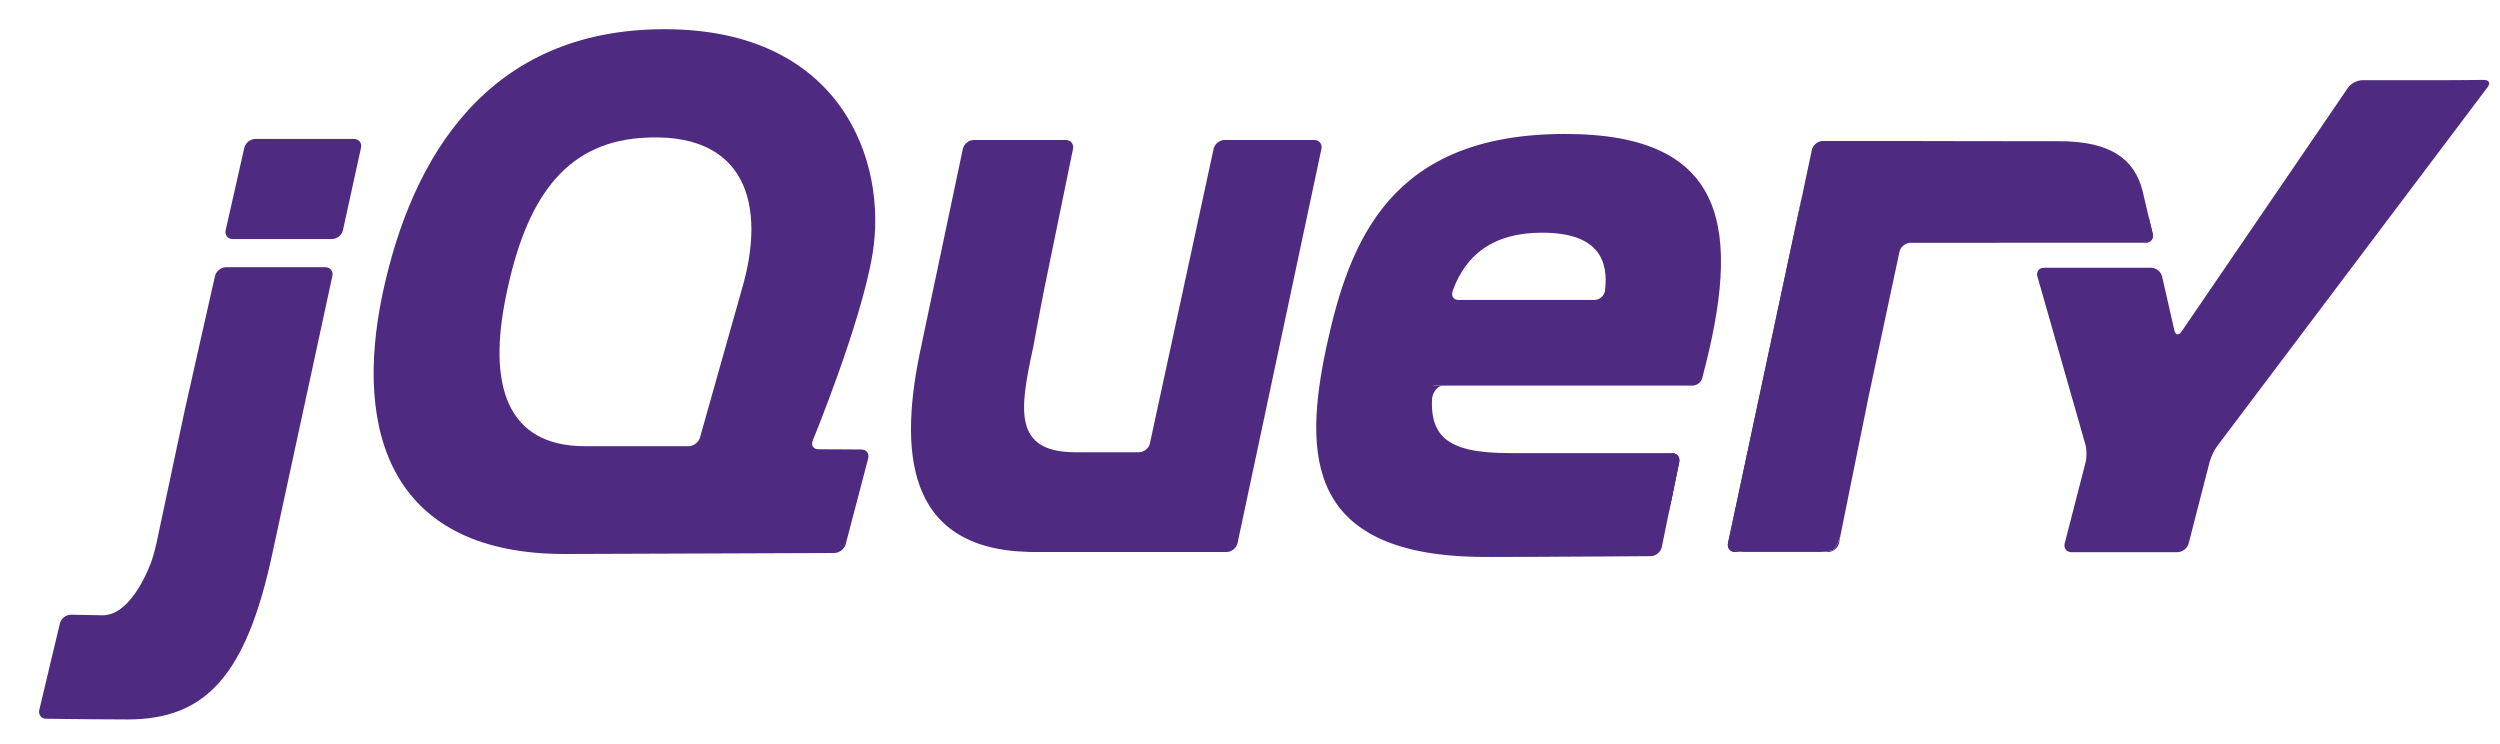 <svg version="1.1" id="Layer_1" xmlns="http://www.w3.org/2000/svg" xmlns:xlink="http://www.w3.org/1999/xlink" x="0px" y="0px"
	 width="50px" height="14.88px" viewBox="0 0 50 14.88" enable-background="new 0 0 50 14.88" xml:space="preserve">
<g>
	<path fill="#4E2B80" d="M14.783,5.976L14.783,5.976l-0.392,1.387L14.783,5.976L14.783,5.976z"/>
	<path fill="#4E2B80" d="M16.796,8.988l-0.431-0.002L16.796,8.988z"/>
	<path fill="#4E2B80" d="M16.686,11.06L16.686,11.06l-2.584,0.01L16.686,11.06L16.686,11.06z"/>
	<path fill="#4E2B80" d="M17.228,8.991l-0.432-0.003L17.228,8.991z"/>
	<path fill="#4E2B80" d="M16.912,10.884l0.45-1.717L16.912,10.884L16.912,10.884L16.912,10.884z"/>
	<path fill="#4E2B80" d="M26.428,2.977L25.589,6.92L26.428,2.977z"/>
	<path fill="#4E2B80" d="M24.272,2.977l-0.637,2.945L24.272,2.977L24.272,2.977z"/>
	<path fill="#4E2B80" d="M26.284,2.8h-1.793c-0.1,0-0.198,0.08-0.219,0.177l-0.637,2.946l-0.637,2.945
		c-0.021,0.098-0.12,0.177-0.219,0.177h-1.27c-1.256,0-1.11-0.868-0.854-2.059c0.003-0.012,0.005-0.023,0.008-0.036l0.028-0.15
		c0.002-0.01,0.004-0.02,0.005-0.028l0.057-0.306l0.062-0.327c0.019-0.099,0.047-0.243,0.065-0.333l0.29-1.414l0.29-1.414
		C21.48,2.88,21.415,2.8,21.316,2.8h-1.841c-0.1,0-0.198,0.08-0.218,0.177l-0.396,1.878l-0.396,1.877c0,0.001,0,0.002-0.001,0.003
		L18.428,6.91c-0.456,2.081-0.335,4.066,2.143,4.128c0.041,0.002,0.072,0.002,0.072,0.002h3.889c0.1,0,0.198-0.08,0.219-0.178
		l0.839-3.942l0.839-3.943C26.448,2.879,26.384,2.8,26.284,2.8L26.284,2.8z"/>
	<path fill="#4E2B80" d="M33.438,9.065c0.1,0,0.165,0.08,0.145,0.178l-0.174,0.851"/>
	<path fill="#4E2B80" d="M33.235,10.945l0.174-0.852L33.235,10.945C33.235,10.945,33.235,10.945,33.235,10.945L33.235,10.945z"/>
	<path fill="#4E2B80" d="M33.017,11.125L33.017,11.125c-0.526,0.004-2.112,0.016-3.305,0.016
		C31.163,11.14,33.017,11.125,33.017,11.125L33.017,11.125z"/>
	<path fill="#4E2B80" d="M28.642,7.969c-0.001-0.093,0.105-0.254,0.205-0.254l-0.225-0.003C28.521,8.726,28.642,7.969,28.642,7.969
		L28.642,7.969z"/>
	<path fill="#4E2B80" d="M29.875,11.14c-0.011,0-0.022,0-0.034,0C29.853,11.14,29.864,11.14,29.875,11.14z"/>
	<path fill="#4E2B80" d="M33.438,9.065c0.1,0,0.165,0.08,0.145,0.178l-0.174,0.851l-0.028,0.14"/>
	<path fill="#4E2B80" d="M30.725,11.138h-0.008H30.725z"/>
	<path fill="#4E2B80" d="M30.284,11.139h-0.025H30.284z"/>
	<path fill="#4E2B80" d="M30.149,11.14c-0.014,0-0.028,0-0.042,0C30.121,11.14,30.136,11.14,30.149,11.14z"/>
	<path fill="#4E2B80" d="M30.013,11.14h-0.037H30.013z"/>
	<path fill="#4E2B80" d="M30.259,11.139c-0.037,0-0.073,0-0.109,0C30.186,11.139,30.222,11.139,30.259,11.139z"/>
	<path fill="#4E2B80" d="M30.717,11.138c-0.145,0-0.289,0.001-0.433,0.001C30.428,11.139,30.572,11.138,30.717,11.138z"/>
	<path fill="#4E2B80" d="M33.018,11.124L33.018,11.124c-0.387,0.004-1.342,0.011-2.294,0.015
		C31.676,11.134,32.631,11.127,33.018,11.124z"/>
	<path fill="#4E2B80" d="M33.235,10.946l0.146-0.713L33.235,10.946L33.235,10.946L33.235,10.946z"/>
	<path fill="#4E2B80" d="M30.107,11.14h-0.095H30.107z"/>
	<path fill="#4E2B80" d="M29.84,11.14h-0.128H29.84z"/>
	<path fill="#4E2B80" d="M29.976,11.14h-0.101H29.976z"/>
	<path fill="#4E2B80" d="M3.743,7.99l0.279-1.235L3.703,8.167L3.397,9.605l0.268-1.261C3.686,8.247,3.721,8.087,3.743,7.99
		L3.743,7.99z"/>
	<path fill="#4E2B80" d="M7.077,2.779h-1.97c-0.1,0-0.199,0.08-0.221,0.177L4.7,3.78L4.513,4.604
		C4.491,4.701,4.554,4.781,4.654,4.781h1.985c0.1,0,0.198-0.08,0.22-0.177L7.039,3.78L7.22,2.956v0
		C7.241,2.858,7.177,2.779,7.077,2.779L7.077,2.779z"/>
	<path fill="#4E2B80" d="M6.648,5.521L6.648,5.521L6.071,8.193L6.648,5.521z"/>
	<path fill="#4E2B80" d="M0.927,14.375c0,0,0.993,0.013,1.624,0.013C2.072,14.388,1.28,14.379,0.927,14.375
		C0.927,14.375,0.927,14.375,0.927,14.375L0.927,14.375z"/>
	<path fill="#4E2B80" d="M4.3,5.521L4.021,6.755L4.3,5.521z"/>
	<path fill="#4E2B80" d="M6.506,5.344H4.521c-0.1,0-0.199,0.08-0.221,0.177L4.021,6.755L3.743,7.99
		C3.721,8.087,3.686,8.247,3.665,8.344L3.397,9.605l-0.268,1.261c-0.021,0.097-0.063,0.254-0.096,0.349c0,0-0.371,1.104-0.994,1.091
		c-0.026-0.001-0.052-0.001-0.078-0.002c-0.302-0.006-0.54-0.01-0.54-0.01h0c-0.1-0.001-0.199,0.076-0.223,0.173l-0.206,0.865
		l-0.206,0.865c-0.023,0.097,0.039,0.177,0.138,0.178c0.354,0.005,1.145,0.014,1.625,0.014c1.557,0,2.378-0.863,2.904-3.346
		l0.616-2.85l0.578-2.672C6.669,5.423,6.605,5.344,6.506,5.344L6.506,5.344z"/>
	<path fill="#4E2B80" d="M34.703,11.04c-0.1,0-0.164-0.08-0.143-0.178l1.492-6.994"/>
	<path fill="#4E2B80" d="M36.778,10.862l0.604-2.985L36.778,10.862z"/>
	<path fill="#4E2B80" d="M34.582,10.951c-0.013-0.049-0.005-0.168,0.016-0.266l0.709-3.32l-0.747,3.497
		c-0.021,0.098,0.044,0.178,0.144,0.178h0.182C34.785,11.04,34.594,11,34.582,10.951L34.582,10.951z"/>
	<path fill="#4E2B80" d="M36.66,11c-0.054,0.021-0.18,0.04-0.279,0.04h0.181c0.1,0,0.197-0.08,0.218-0.178l0.035-0.178
		C36.795,10.782,36.715,10.977,36.66,11L36.66,11z"/>
	<path fill="#4E2B80" d="M37.081,9.369l0.267-1.317c0,0.001,0,0.002-0.001,0.003L37.081,9.369L37.081,9.369z"/>
	<path fill="#4E2B80" d="M42.973,4.336l0.082,0.34c0.022,0.097-0.04,0.176-0.14,0.176"/>
	<path fill="#4E2B80" d="M36.814,10.684L37.08,9.37L36.814,10.684z"/>
	<path fill="#4E2B80" d="M42.891,3.988l0.082,0.348L42.891,3.988z"/>
	<path fill="#4E2B80" d="M37.347,8.051c0.021-0.097,0.053-0.255,0.073-0.352l0.285-1.333l-0.322,1.511L37.347,8.051L37.347,8.051z"
		/>
	<path fill="#4E2B80" d="M36.078,3.753c-0.021,0.094-0.046,0.213-0.062,0.292l-0.709,3.32l0.747-3.497L36.078,3.753L36.078,3.753z"
		/>
	<path fill="#4E2B80" d="M43.055,4.676l-0.082-0.34l-0.082-0.348L42.85,3.812c-0.161-0.626-0.635-0.988-1.662-0.988l-1.601-0.001
		L38.114,2.82h-1.658c-0.1,0-0.198,0.08-0.219,0.177l0,0l-0.073,0.346l-0.087,0.409l-0.023,0.115l-0.747,3.497l-0.708,3.32
		c-0.021,0.098-0.028,0.217-0.017,0.266s0.203,0.089,0.303,0.089h1.496c0.1,0,0.226-0.019,0.279-0.04
		c0.055-0.022,0.135-0.218,0.154-0.315l0.266-1.315l0.267-1.314c0,0,0-0.002,0-0.003l0.036-0.175l0.322-1.511l0.285-1.334
		c0.021-0.097,0.119-0.176,0.219-0.176l4.706-0.002C43.015,4.852,43.077,4.773,43.055,4.676L43.055,4.676z"/>
	<path fill="#4E2B80" d="M49.113,1.603c-0.1,0-0.263,0.001-0.362,0.001h-1.507c-0.1,0-0.227,0.067-0.283,0.149l-3.331,4.88
		c-0.056,0.083-0.12,0.07-0.143-0.027l-0.245-1.075c-0.021-0.097-0.122-0.176-0.221-0.176H40.88c-0.1,0-0.159,0.078-0.132,0.174
		l0.96,3.362c0.027,0.096,0.029,0.253,0.005,0.35l-0.419,1.627c-0.024,0.097,0.037,0.176,0.137,0.176h2.116
		c0.1,0,0.201-0.079,0.226-0.176l0.419-1.627C44.216,9.144,44.285,9,44.345,8.92l5.408-7.178c0.061-0.08,0.027-0.144-0.072-0.144
		L49.113,1.603L49.113,1.603z"/>
	<path fill="#4E2B80" d="M32.1,5.813V5.811c-0.012,0.108-0.112,0.188-0.212,0.188h-2.715c-0.094,0-0.142-0.064-0.127-0.143
		c0-0.002,0.001-0.004,0.002-0.006c0,0-0.001,0-0.002,0.001c0.001-0.003,0.001-0.006,0.002-0.009c0,0,0.005-0.019,0.013-0.046
		c0.259-0.689,0.787-1.142,1.779-1.142C31.958,4.653,32.176,5.199,32.1,5.813L32.1,5.813z M31.304,2.679
		c-3.485,0-4.311,2.115-4.774,4.25c-0.463,2.176-0.423,4.21,3.183,4.21h0.128c0.012,0,0.023,0,0.035,0h0.232
		c0.014,0,0.028,0,0.042,0c0.036,0,0.072-0.001,0.108-0.001h0.026c0.143,0,0.287-0.001,0.433-0.001h0.007
		c0.952-0.004,1.907-0.011,2.295-0.014c0.099-0.002,0.195-0.082,0.216-0.179l0.146-0.713l0.028-0.14l0.175-0.851
		c0.02-0.098-0.045-0.178-0.145-0.178h-3.242c-1.29,0-1.673-0.343-1.531-1.35h5.183l-0.001,0c0.001,0,0.003,0,0.004,0
		c0.082-0.001,0.158-0.058,0.188-0.134c0.006-0.015,0.011-0.03,0.013-0.045l-0.001,0C34.82,4.634,34.6,2.679,31.304,2.679
		L31.304,2.679z"/>
	<path fill="#4E2B80" d="M14.832,5.802l-0.049,0.174c0,0,0,0,0,0l-0.392,1.387L14,8.75c-0.027,0.096-0.13,0.174-0.23,0.174h-2.071
		c-1.571,0-1.954-1.229-1.571-3.041c0.382-1.854,1.132-3.006,2.679-3.123C14.92,2.6,15.342,4.086,14.832,5.802L14.832,5.802z
		 M16.253,8.817c0,0,0.976-2.371,1.198-3.741c0.304-1.833-0.614-4.492-4.16-4.492c-3.525,0-5.056,2.539-5.641,5.298
		C7.066,8.662,7.832,11.1,11.337,11.08l2.766-0.01l2.584-0.01c0.1-0.001,0.201-0.08,0.227-0.176l0.45-1.718
		c0.025-0.096-0.036-0.176-0.135-0.176l-0.432-0.003l-0.431-0.002c-0.084-0.001-0.133-0.056-0.123-0.129
		C16.245,8.844,16.248,8.831,16.253,8.817L16.253,8.817z"/>
	<path fill="#4E2B80" d="M33.705,7.23c0,0.066-0.054,0.119-0.119,0.119s-0.119-0.053-0.119-0.119c0-0.065,0.054-0.119,0.119-0.119
		S33.705,7.165,33.705,7.23z"/>
</g>
</svg>

